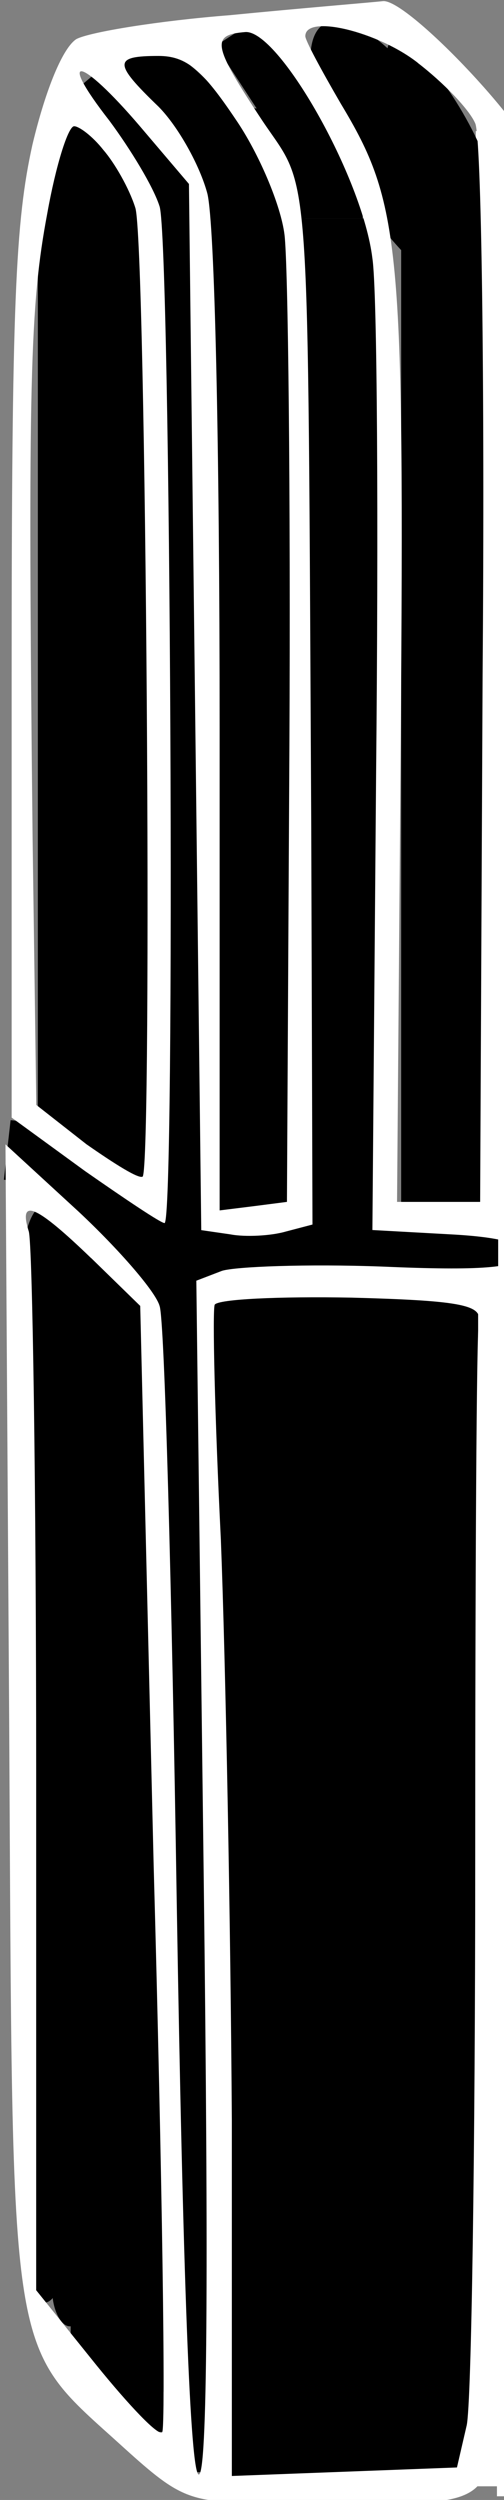 <?xml version="1.0"?>
<svg width="45" height="223" xmlns="http://www.w3.org/2000/svg" xmlns:svg="http://www.w3.org/2000/svg" preserveAspectRatio="xMidYMid meet" version="1.0">
 <rect width="100%" height="100%" fill="#808080" stroke="none"/>

 <g class="layer">
  <title>main-connection</title>
  <line class="main" fill="none" id="bag_2svg_3333" stroke="#ffffff" stroke-width="4" transform="matrix(1 0 0 1 0 0)" x1="49.35" x2="49.35" y1="12.59" y2="222.68"/>
  <line class="left-pocket-outline" fill="none" id="svg_5" stroke="#ffffff" stroke-width="4" x1="46.37" x2="46.37" y1="14.96" y2="222.67"/>
 </g>
 <g class="layer" display="inline">
  <title>Right Correction</title>
  <line class="left-pocket-outline" fill="none" id="bag2_svg_3" stroke="#ffffff" stroke-width="4" x1="44.48" x2="44.48" y1="11.69" y2="221.78"/>
 </g>
 <g class="layer" display="inline">
  <title>bg</title>
  <rect class="left-fill" fill="#000000" height="5.35" id="bag2_svg_8" stroke="#ffaaaa" stroke-width="0" transform="rotate(6.45 3.108 102.859)" width="4.96" x="0.63" y="100.18"/>
  <rect class="left-fill" fill="#000000" height="3.88" id="bag2_svg_12" stroke="#000000" stroke-width="0" width="34.63" x="9.85" y="109.62"/>
  <rect class="left-fill" fill="#000000" height="5.97" id="bag2_svg_13" stroke="#000000" stroke-width="0" transform="matrix(1 0 0 1 0 0) matrix(0.795 0.607 -0.607 0.795 69.197 15.721)" width="8.66" x="7.01" y="107.24"/>
  <rect class="left-fill" fill="#000000" height="3.88" id="bag2_svg_14" stroke="#000000" stroke-width="0" transform="matrix(1 0 0 1 0 0) rotate(30.465 8.651 106.943)" width="8.96" x="4.17" y="105"/>
  <rect class="left-fill" fill="#000000" height="95.52" id="bag2_svg_15" stroke="#000000" stroke-width="0" width="3.88" x="14.18" y="15.3"/>
  <rect class="left-fill" fill="#000000" height="11.94" id="bag2_svg_16" stroke="#000000" stroke-width="0" transform="rotate(-40.192 11.394 11.926)" width="3.34" x="9.73" y="5.96"/>
  <rect class="left-fill" fill="#000000" height="107.76" id="bag2_svg_18" stroke="#000000" stroke-opacity="0" stroke-width="0" width="2.99" x="15.82" y="112.76"/>
  <rect class="left-fill" fill="#000000" height="30.15" id="bag2_svg_19" stroke="#000000" stroke-opacity="0" stroke-width="0" width="5.67" x="12.99" y="111.12"/>
  <rect class="left-fill" fill="#000000" height="21.19" id="bag2_svg_20" stroke="#000000" stroke-opacity="0" stroke-width="0" width="3.58" x="13.88" y="138.58"/>
  <rect class="left-fill" fill="#000000" height="90.45" id="bag2_svg_21" stroke="#000000" stroke-opacity="0" stroke-width="0" width="8.36" x="26.12" y="19.48"/>
  <rect class="left-fill" fill="#000000" height="5.97" id="bag2_svg_22" stroke="#000000" stroke-opacity="0" stroke-width="0" width="7.16" x="25.22" y="13.51"/>
  <rect class="left-fill" fill="#000000" height="15.22" id="bag2_svg_23" stroke="#000000" stroke-opacity="0" stroke-width="0" transform="rotate(-33.092 25.415 9.16)" width="4.75" x="23.04" y="1.55"/>
  <rect class="left-fill" fill="#000000" height="105.67" id="bag2_svg_25" stroke="#ffaaaa" stroke-width="0" width="23.88" x="18.81" y="115.3"/>
  <rect class="left-fill" fill="#000000" height="90.45" id="bag2_svg_1" stroke="#000000" stroke-opacity="0" stroke-width="0" width="8.36" x="35.82" y="19.19"/>
  <ellipse class="left-fill" cx="35.84" cy="13.93" fill="#000000" id="bag2_svg_4" rx="5" ry="13.66" stroke="#000000" stroke-opacity="0" stroke-width="0" transform="rotate(-30.256 35.84 13.93)"/>
  <ellipse class="left-fill" cx="39.35" cy="11.17" fill="#000000" id="bag2_svg_5" rx="2.26" ry="8.68" stroke="#000000" stroke-opacity="0" stroke-width="0" transform="rotate(-30.256 39.35 11.17)"/>
  <rect class="left-fill" fill="#000000" height="90.45" id="bag2_svg_6" stroke="#000000" stroke-opacity="0" stroke-width="0" transform="matrix(1 0 0 1 0 0)" width="8.36" x="18.29" y="18.22"/>
  <ellipse class="left-fill" cx="18.9" cy="16.04" fill="#000000" id="bag2_svg_7" rx="5" ry="13.66" stroke="#000000" stroke-opacity="0" stroke-width="0" transform="rotate(-30.256 18.9 16.04)"/>
  <rect class="left-fill" fill="#000000" height="105.67" id="bag2_svg_9" stroke="#ffaaaa" stroke-width="0" transform="matrix(1 0 0 1 0 0)" width="4.07" x="10.53" y="111.26"/>
  <rect class="left-fill" fill="#000000" height="105.67" id="bag2_svg_10" stroke="#000000" stroke-opacity="0" stroke-width="0" width="23.88" x="6.31" y="107.68"/>
  <rect class="left-fill" fill="#000000" height="100.15" id="bag2_svg_11" rx="3" ry="3" stroke="#000000" stroke-opacity="0" stroke-width="0" width="3.1" x="4.68" y="107.36"/>
  <rect class="left-fill" fill="#000000" height="97.88" id="bag2_svg_17" rx="6" ry="6" stroke="#000000" stroke-opacity="0" stroke-width="0" transform="matrix(1 0 0 1 0 0)" width="4.07" x="1.93" y="107.52"/>
  <rect class="left-fill" fill="#000000" height="105.67" id="bag2_svg_24" rx="5" ry="5" stroke="#000000" stroke-opacity="0" stroke-width="0" width="23.88" x="3.38" y="9.63"/>
 </g>
 <g class="layer" display="inline">
  <title>outline</title>
  <path class="left-pocket-outline" d="m20.59,1.35c-6.44,0.5 -12.56,1.51 -13.76,2.13c-1.2,0.75 -2.73,4.39 -3.93,9.41c-1.53,6.9 -1.86,14.17 -1.86,47.54l0,39.26l6.55,4.77c3.6,2.51 6.77,4.64 7.1,4.64c0.98,0 0.55,-87.55 -0.44,-90.68c-0.55,-1.76 -2.62,-5.14 -4.48,-7.65c-4.8,-6.15 -2.62,-5.77 2.73,0.5l4.37,5.14l0.55,46.66l0.55,46.66l2.62,0.38c1.31,0.25 3.6,0.13 4.91,-0.25l2.4,-0.63l-0.11,-35.5c-0.33,-61.08 0,-56.44 -4.37,-62.97c-4.48,-6.77 -4.59,-7.65 -1.53,-7.9c2.95,-0.25 10.48,12.92 11.36,20.19c0.44,2.88 0.55,23.71 0.33,46.03l-0.33,40.64l6.88,0.38c4.8,0.25 6.77,0.88 6.44,1.88c-0.33,1.13 -3.71,1.38 -12.45,1c-6.66,-0.25 -13.1,0 -14.3,0.38l-2.29,0.88l0.66,53.31c0.44,35.87 0.33,53.18 -0.44,53.18c-0.76,0 -1.42,-17.69 -1.97,-51.05c-0.44,-28.1 -1.09,-52.05 -1.53,-53.18c-0.33,-1.25 -3.6,-5.02 -7.21,-8.4l-6.55,-6.02l0.33,51.43c0.33,58.58 -0.22,55.31 10.26,64.85c5.13,4.64 5.9,4.89 12.99,4.89c6.01,0 7.53,0.38 7.53,1.88c0,1.13 0.98,1.88 2.4,1.88c2.29,0 2.29,0 0.22,-1.88c-1.97,-1.63 -1.86,-1.76 1.97,-1.88c5.79,0 7.43,-1.13 7.43,-4.77c0,-2.51 0.33,-2.88 1.31,-1.76c0.76,0.88 1.86,1.51 2.51,1.51c0.55,0 0.33,-0.63 -0.66,-1.25c-2.51,-1.63 -2.95,-32.74 -0.44,-35.5c1.75,-2.01 2.29,-5.27 0.66,-4.14c-2.4,1.76 -3.06,-15.68 -0.76,-20.82c0.98,-2.13 1.09,-3.76 0.44,-4.52c-0.66,-0.75 -0.66,-1.51 0.11,-2.01c0.66,-0.5 1.2,-4.14 1.09,-8.03c0,-3.89 -0.33,-6.4 -0.66,-5.52c-0.87,2.63 -2.51,0.38 -2.51,-3.64c0,-2.01 0.55,-3.64 1.31,-3.64c0.98,0 0.98,-0.38 0,-1.51c-1.64,-1.88 -1.75,-7.27 -0.11,-7.27c0.66,0 0.87,-1 0.44,-2.38c-0.33,-1.38 -0.11,-2.76 0.55,-3.26c1.64,-1.13 1.31,-5.27 -0.55,-6.15c-2.51,-1 -2.4,-15.8 0.11,-15.8c1.42,0 1.64,-0.63 0.87,-2.88c-1.42,-4.89 -1.64,-31.36 -0.22,-34.62c1.2,-2.38 1.09,-3.14 -0.55,-4.52c-2.29,-1.88 -2.4,-3.64 -0.22,-5.64c0.87,-0.88 1.64,-2.26 1.53,-3.01c0,-0.88 -0.22,-0.75 -0.66,0.13c-1.53,4.39 -2.51,0.5 -2.51,-9.66c0,-10.16 0.98,-14.05 2.51,-9.78c0.44,1.13 0.66,1.25 0.66,0.13c0.11,-0.75 -0.66,-2.26 -1.53,-3.39c-0.87,-1 -1.64,-2.38 -1.64,-3.14c0,-0.75 0.76,-1 1.64,-0.63c0.98,0.5 1.64,0.13 1.64,-0.88c0,-2.76 -11.47,-14.93 -13.76,-14.8c-1.2,0.13 -7.32,0.63 -13.65,1.25l0.02,0zm16.71,4.26c2.29,1.76 4.59,4.14 5.13,5.39c0.55,1.13 0.87,22.83 0.66,49.17l-0.22,47.04l-3.71,0l-3.71,0l0.33,-41.02c0.33,-44.53 0,-48.04 -5.35,-56.94c-1.75,-3.01 -3.17,-5.64 -3.17,-6.02c0,-2.01 6.55,-0.38 10.05,2.38l-0.01,0zm-16.27,5.02c2.07,3.01 4.04,7.65 4.37,10.29c0.33,2.63 0.55,23.08 0.44,45.53l-0.22,40.76l-2.95,0.38l-3.06,0.38l0,-43.02c0,-25.46 -0.44,-44.9 -1.09,-47.66c-0.66,-2.51 -2.62,-6.02 -4.37,-7.78c-4.04,-3.89 -4.04,-4.52 0,-4.52c2.51,0 3.93,1.25 6.88,5.64zm-11.79,2.76c0.98,1.13 2.29,3.39 2.84,5.14c0.98,2.88 1.53,85.29 0.66,86.42c-0.33,0.25 -2.51,-1.13 -5.02,-2.88l-4.48,-3.51l-0.33,-23.83c-0.44,-40.89 -0.22,-47.54 1.31,-55.69c0.76,-4.26 1.86,-7.78 2.4,-7.78c0.44,0 1.64,0.88 2.62,2.13zm-1.09,98.84l4.37,4.26l1.2,49.92c0.76,27.47 1.09,50.17 0.76,50.55c-0.33,0.38 -2.95,-2.38 -5.9,-6.02l-5.35,-6.65l0,-46.28c0,-25.46 -0.33,-47.04 -0.66,-48.16c-0.98,-3.14 0.76,-2.26 5.57,2.38l0.01,0zm34.61,5.52c-0.22,1 -0.33,22.7 -0.33,48.42c0,25.59 -0.33,48.16 -0.76,50.17l-0.87,3.76l-10.05,0.38l-10.05,0.38l0,-31.73c-0.11,-17.43 -0.55,-40.76 -0.98,-51.8c-0.55,-11.04 -0.76,-20.44 -0.55,-20.95c0.33,-0.5 5.79,-0.75 12.23,-0.63c9.39,0.25 11.57,0.63 11.36,2.01l0,-0.01zm3.6,28.35c0,2.01 -0.66,3.76 -1.31,4.01c-0.98,0.38 -1.42,-0.88 -1.42,-4.01c0,-3.14 0.44,-4.39 1.42,-4.14c0.66,0.38 1.31,2.13 1.31,4.14z" fill="#ffffff" id="bag2_svg_2" stroke="#000000" stroke-opacity="0" stroke-width="2"/>
 </g>
</svg>